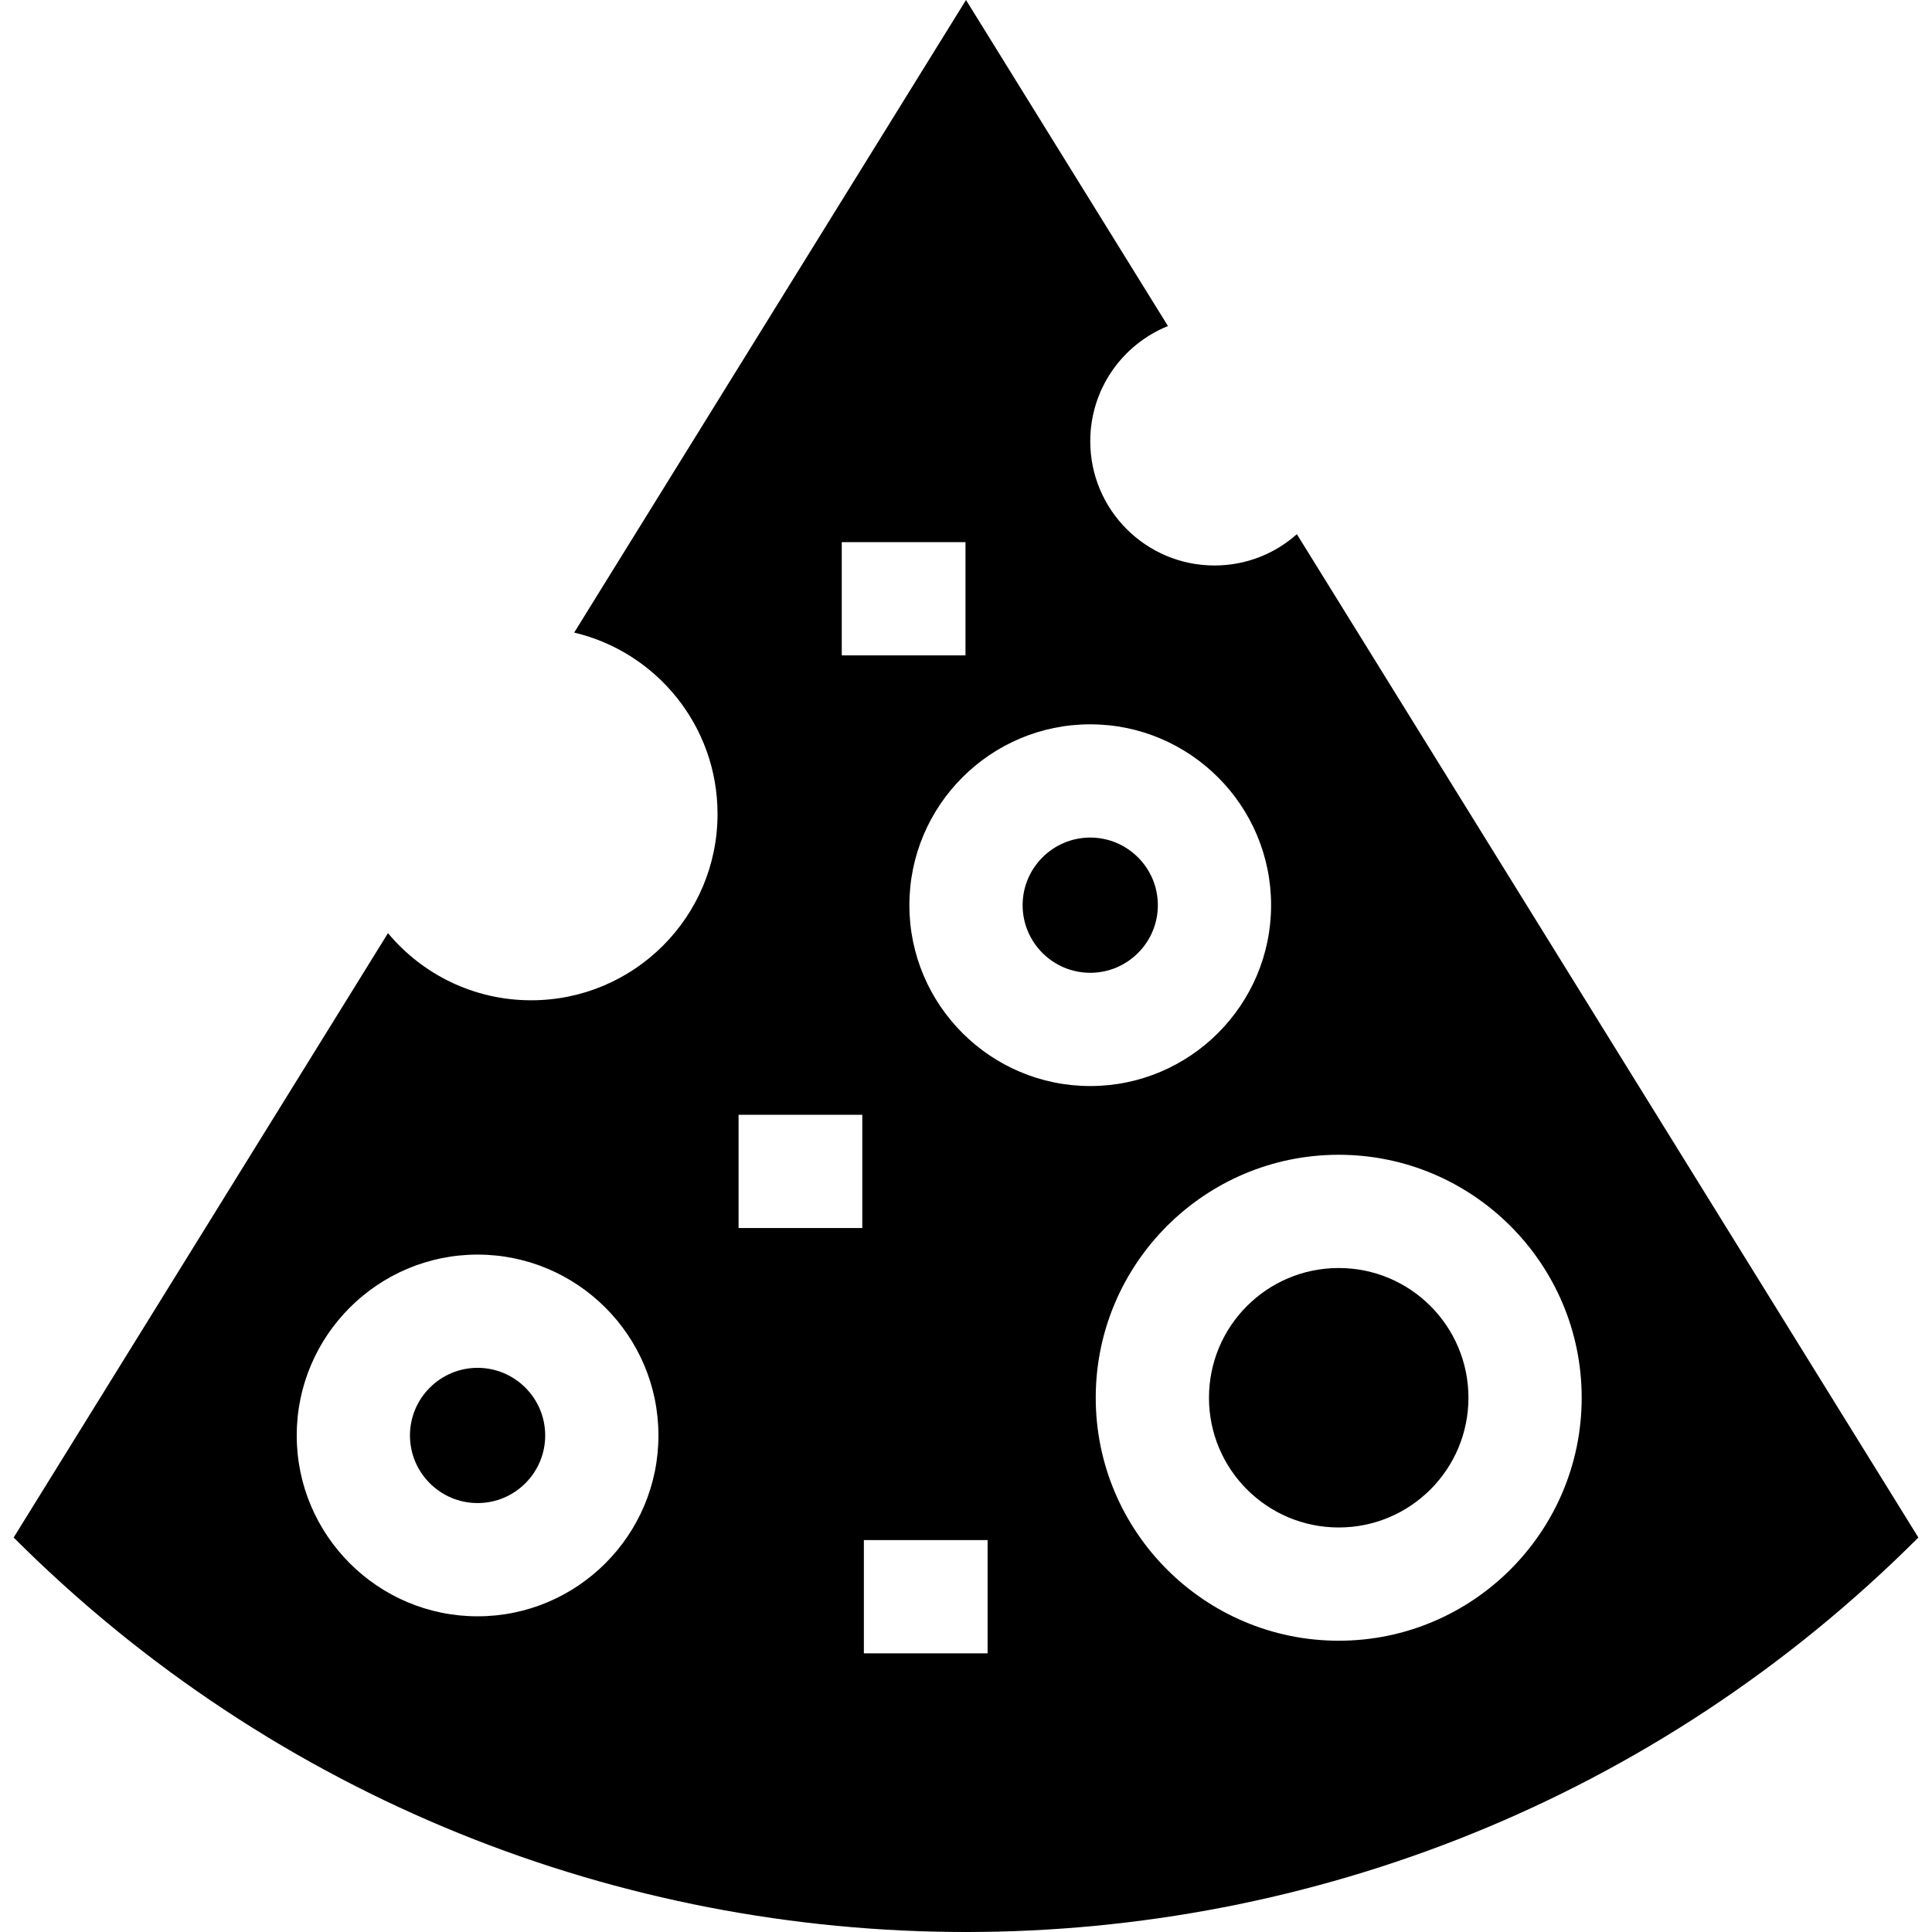 <svg id="Capa_1" enable-background="new 0 0 512 512" height="512" viewBox="0 0 512 512" width="512" xmlns="http://www.w3.org/2000/svg"><g><path d="m126.564 362.491c-9.881 0-17.919 8.039-17.919 17.919s8.038 17.918 17.919 17.918 17.919-8.038 17.919-17.918-8.039-17.919-17.919-17.919z"/><circle cx="354.772" cy="370.416" r="34.381"/><path d="m288.924 221.963c-9.88 0-17.919 8.039-17.919 17.919s8.038 17.919 17.919 17.919 17.919-8.039 17.919-17.919-8.039-17.919-17.919-17.919z"/><path d="m343.684 141.564c-5.814 5.169-13.454 8.295-21.825 8.295-18.186 0-32.929-14.743-32.929-32.929 0-13.825 8.514-25.651 20.59-30.525l-53.52-86.405-103.837 167.641c21.782 5.137 37.99 24.711 37.99 48.055 0 27.279-22.11 49.389-49.388 49.389-15.246 0-28.886-6.918-37.946-17.793l-99.204 160.166c139.389 139.389 365.381 139.389 504.77 0zm-217.12 286.774c-26.428 0-47.929-21.5-47.929-47.928s21.501-47.929 47.929-47.929 47.929 21.501 47.929 47.929-21.501 47.928-47.929 47.928zm96.512-284.665h32.787v30.01h-32.787zm5.441 181.768h-32.787v-30.01h32.787zm33.206 112.704h-32.787v-30.01h32.787zm-20.728-198.263c0-26.428 21.501-47.929 47.928-47.929 26.428 0 47.929 21.501 47.929 47.929s-21.501 47.929-47.929 47.929c-26.427 0-47.928-21.501-47.928-47.929zm113.777 194.925c-35.505 0-64.391-28.886-64.391-64.39s28.886-64.39 64.391-64.39 64.391 28.886 64.391 64.39-28.886 64.39-64.391 64.39z"/></g></svg>